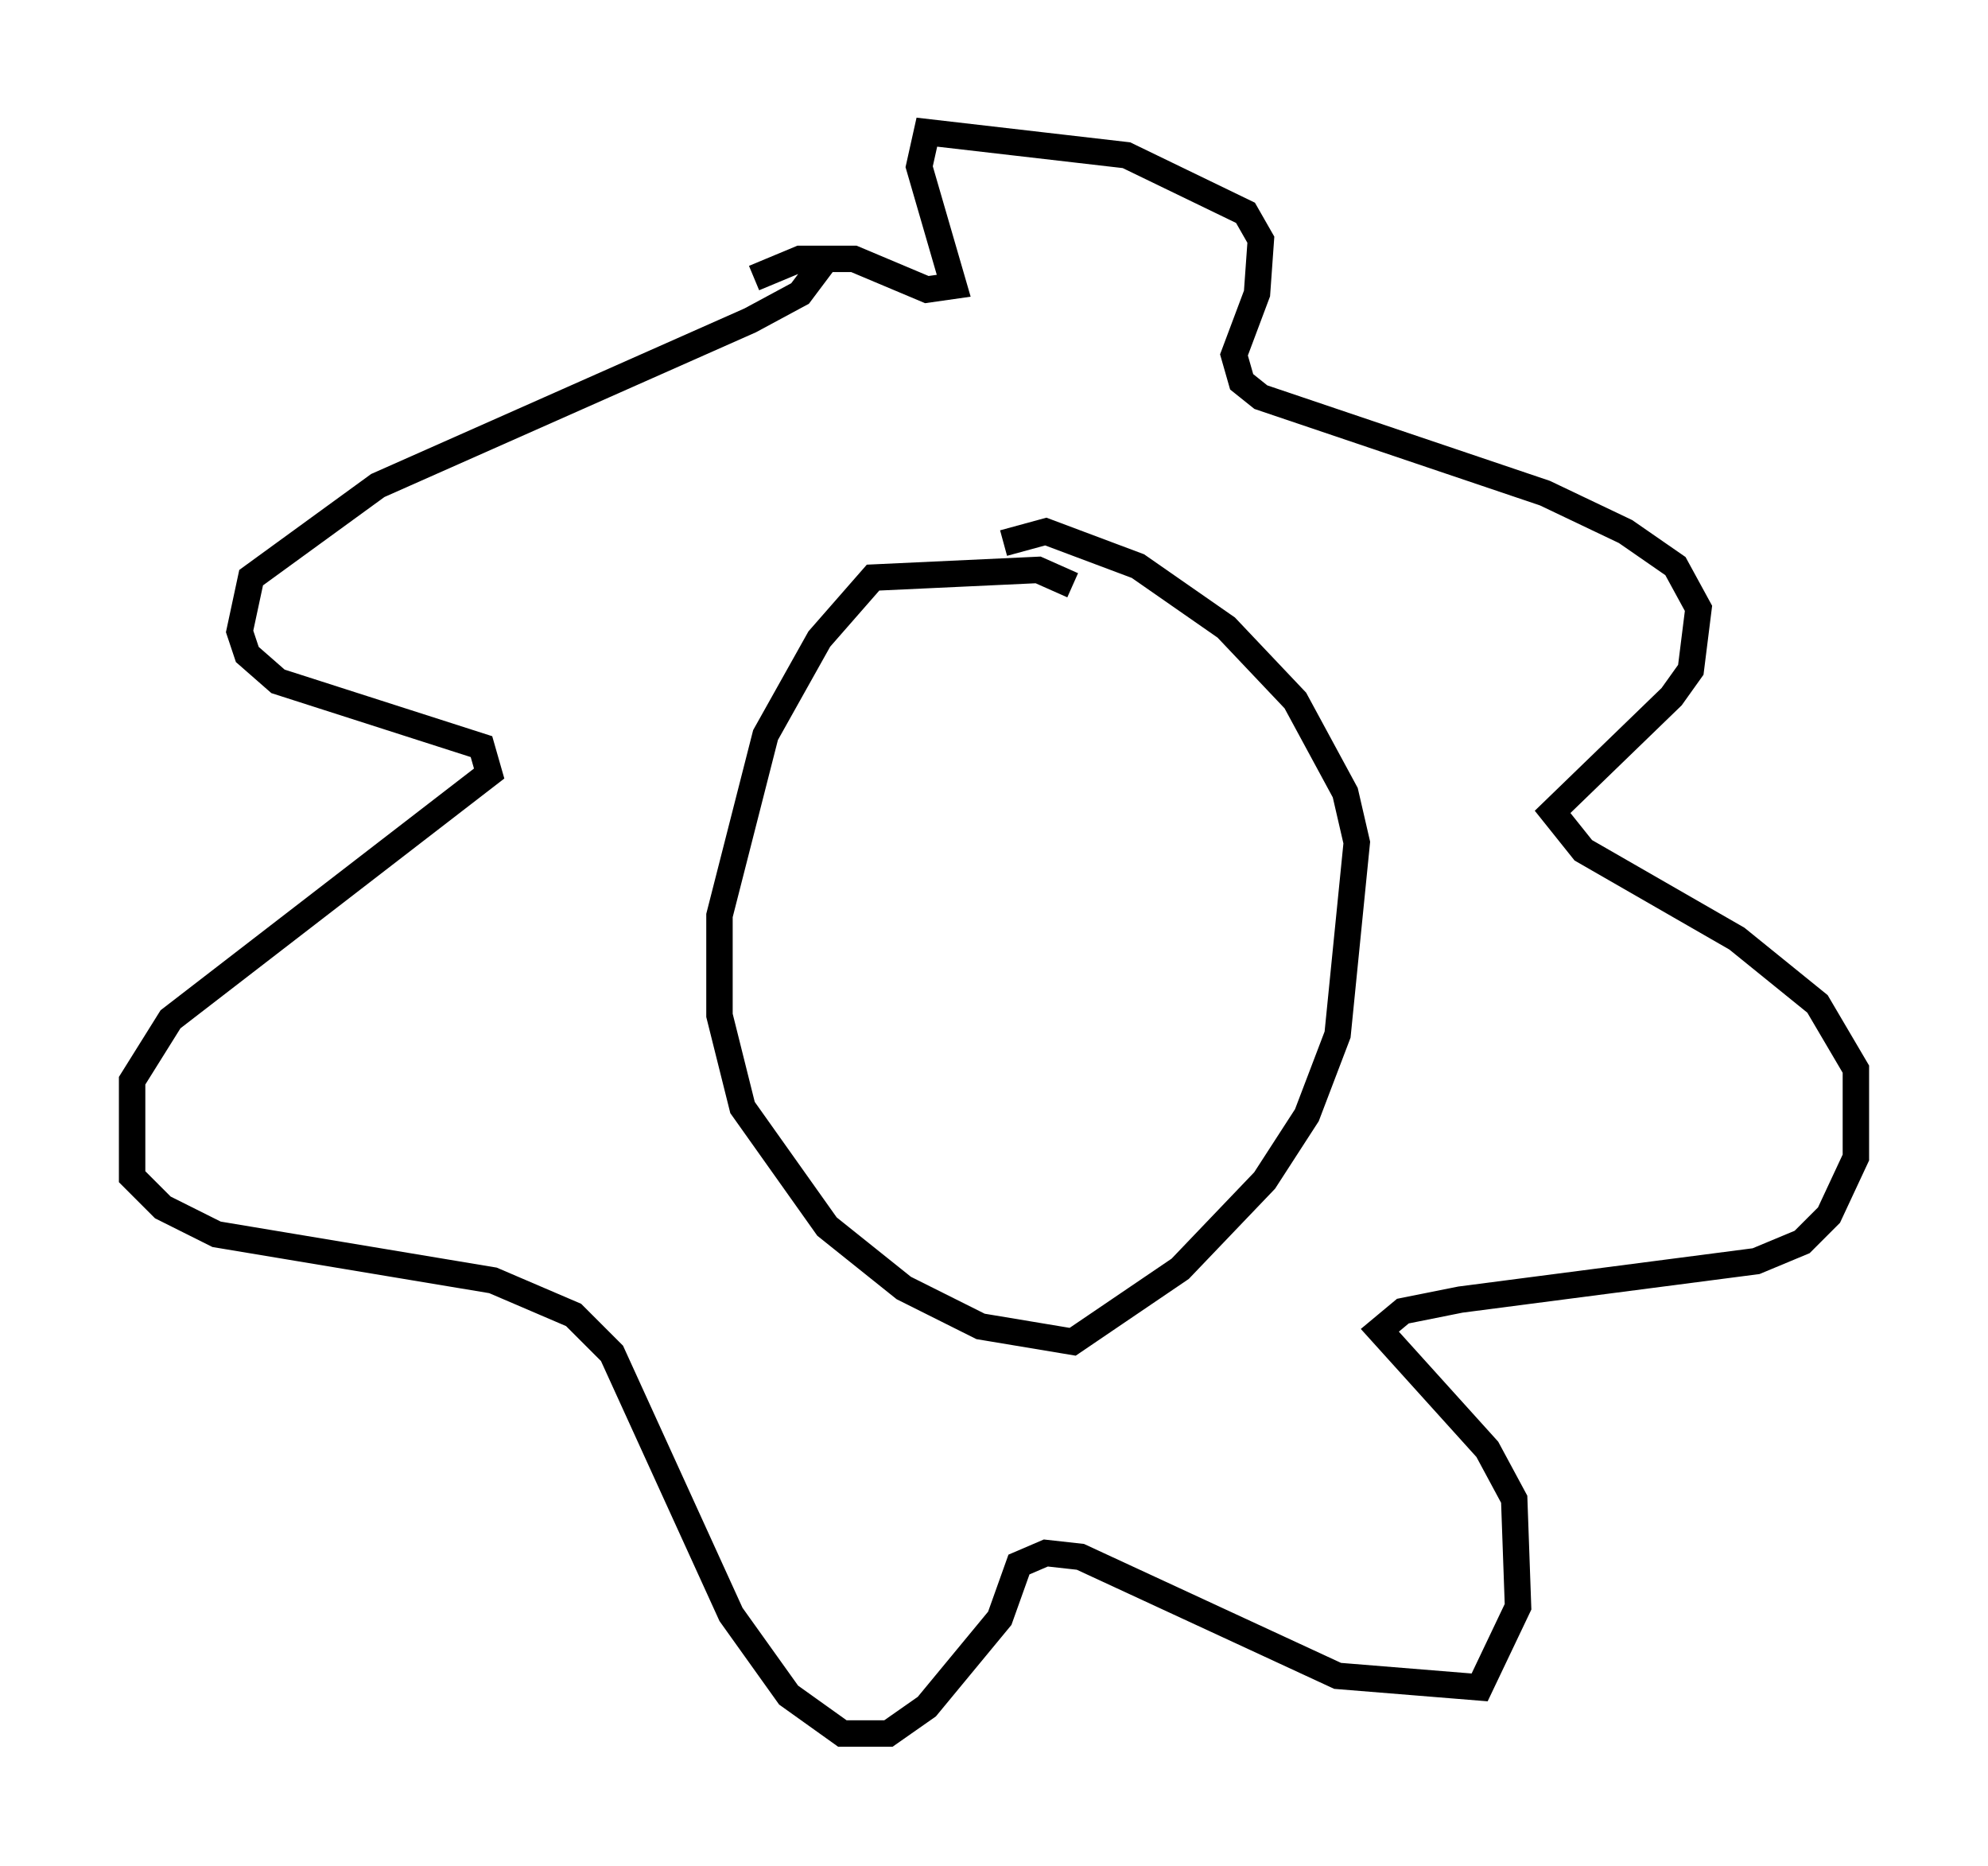 <?xml version="1.0" encoding="utf-8" ?>
<svg baseProfile="full" height="70.57" version="1.1" width="75.218" xmlns="http://www.w3.org/2000/svg" xmlns:ev="http://www.w3.org/2001/xml-events" xmlns:xlink="http://www.w3.org/1999/xlink"><defs /><rect fill="white" height="70.57" width="75.218" x="0" y="0" /><path d="M40.441, 23.011 m0.145, -0.872 l-1.307, -0.581 -6.246, 0.291 l-2.034, 2.324 -2.034, 3.631 l-1.743, 6.827 0.0, 3.777 l0.872, 3.486 3.196, 4.503 l2.905, 2.324 2.905, 1.453 l3.486, 0.581 4.067, -2.76 l3.196, -3.341 1.598, -2.469 l1.162, -3.05 0.726, -7.263 l-0.436, -1.888 -1.888, -3.486 l-2.615, -2.76 -3.341, -2.324 l-3.486, -1.307 -1.598, 0.436 m-6.827, -10.603 l-0.872, 1.162 -1.888, 1.017 l-14.089, 6.246 -4.793, 3.486 l-0.436, 2.034 0.291, 0.872 l1.162, 1.017 7.698, 2.469 l0.291, 1.017 -12.056, 9.296 l-1.453, 2.324 0.0, 3.631 l1.162, 1.162 2.034, 1.017 l10.458, 1.743 3.05, 1.307 l1.453, 1.453 4.503, 9.877 l2.179, 3.05 2.034, 1.453 l1.743, 0.0 1.453, -1.017 l2.76, -3.341 0.726, -2.034 l1.017, -0.436 1.307, 0.145 l9.732, 4.503 5.374, 0.436 l1.453, -3.05 -0.145, -4.067 l-1.017, -1.888 -4.067, -4.503 l0.872, -0.726 2.179, -0.436 l11.184, -1.453 1.743, -0.726 l1.017, -1.017 1.017, -2.179 l0.0, -3.341 -1.453, -2.469 l-3.05, -2.469 -5.81, -3.341 l-1.162, -1.453 4.503, -4.358 l0.726, -1.017 0.291, -2.324 l-0.872, -1.598 -1.888, -1.307 l-3.05, -1.453 -10.749, -3.631 l-0.726, -0.581 -0.291, -1.017 l0.872, -2.324 0.145, -2.034 l-0.581, -1.017 -4.503, -2.179 l-7.553, -0.872 -0.291, 1.307 l1.307, 4.503 -1.017, 0.145 l-2.76, -1.162 -2.034, 0.0 l-1.743, 0.726 " fill="none" stroke="black" stroke-width="1" /></svg>